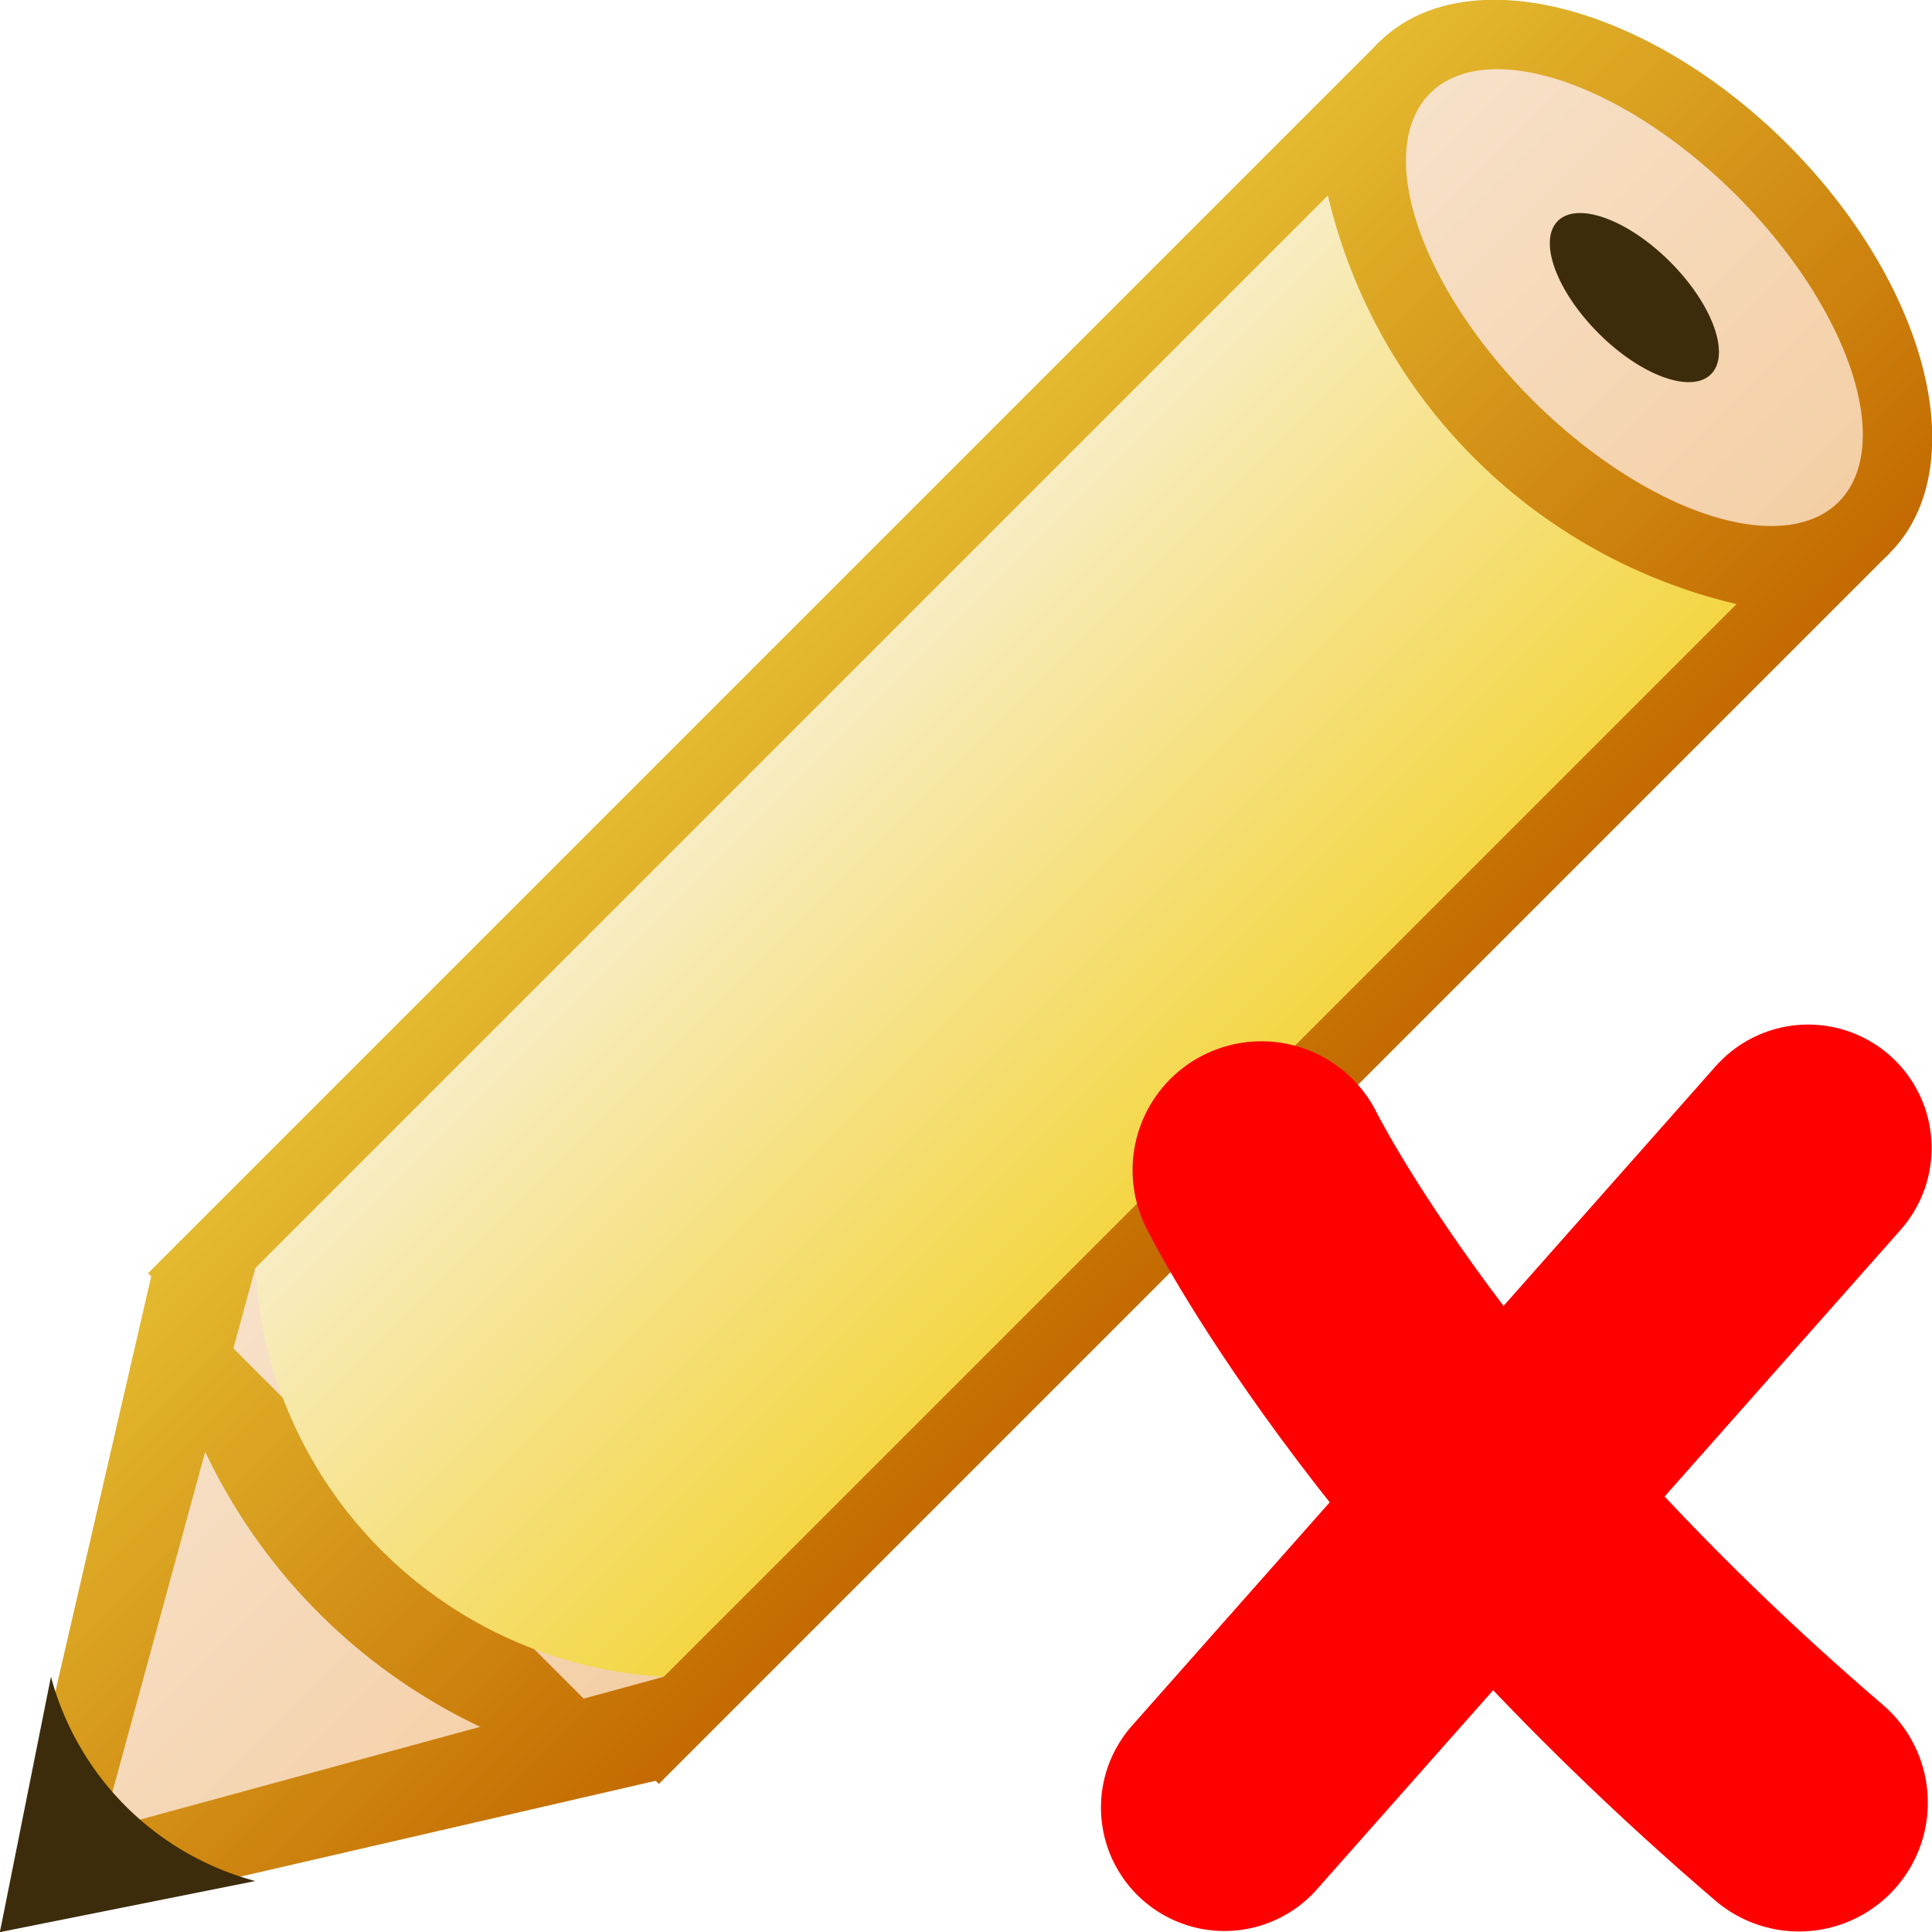 <?xml version="1.0" encoding="UTF-8" standalone="no"?>
<svg
   xmlns:osb="http://www.openswatchbook.org/uri/2009/osb"
   xmlns:dc="http://purl.org/dc/elements/1.1/"
   xmlns:cc="http://creativecommons.org/ns#"
   xmlns:rdf="http://www.w3.org/1999/02/22-rdf-syntax-ns#"
   xmlns:svg="http://www.w3.org/2000/svg"
   xmlns="http://www.w3.org/2000/svg"
   xmlns:xlink="http://www.w3.org/1999/xlink"
   xmlns:sodipodi="http://sodipodi.sourceforge.net/DTD/sodipodi-0.dtd"
   xmlns:inkscape="http://www.inkscape.org/namespaces/inkscape"
   width="18"
   height="18"
   version="1.1"
   id="svg38326"
   sodipodi:docname="sign-inactive.svg"
   inkscape:version="0.92.2 5c3e80d, 2017-08-06">
  <defs
     id="defs38330">
    <linearGradient
       inkscape:collect="always"
       xlink:href="#top"
       id="linearGradient38877"
       x1="0"
       y1="0"
       x2="7.762"
       y2="0"
       gradientTransform="scale(0.644,1.552)"
       gradientUnits="userSpaceOnUse" />
    <linearGradient
       inkscape:collect="always"
       xlink:href="#top"
       id="linearGradient38879"
       x1="-1.936"
       y1="-11.619"
       x2="1.936"
       y2="-11.619"
       gradientTransform="scale(1.291,0.775)"
       gradientUnits="userSpaceOnUse" />
    <linearGradient
       inkscape:collect="always"
       xlink:href="#top_center"
       id="linearGradient38881"
       x1="-1.414"
       y1="-12.021"
       x2="1.414"
       y2="-12.021"
       gradientTransform="scale(1.414,0.707)"
       gradientUnits="userSpaceOnUse" />
    <linearGradient
       inkscape:collect="always"
       xlink:href="#top"
       id="linearGradient38883"
       x1="-2.236"
       y1="5.031"
       x2="2.236"
       y2="5.031"
       gradientTransform="scale(1.118,0.894)"
       gradientUnits="userSpaceOnUse" />
    <linearGradient
       inkscape:collect="always"
       xlink:href="#top_center"
       id="linearGradient38885"
       x1="-1.871"
       y1="4.276"
       x2="1.871"
       y2="4.276"
       gradientTransform="scale(1.069,0.935)"
       gradientUnits="userSpaceOnUse" />
    <linearGradient
       inkscape:collect="always"
       xlink:href="#top"
       id="linearGradient38887"
       x1="-1.047"
       y1="10.742"
       x2="1.047"
       y2="10.742"
       gradientTransform="scale(2.387,0.419)"
       gradientUnits="userSpaceOnUse" />
    <linearGradient
       osb:paint="solid"
       id="linearGradient4972">
      <stop
         id="stop4974"
         offset="0"
         style="stop-color:#d5d211;stop-opacity:1;" />
    </linearGradient>
    <linearGradient
       osb:paint="solid"
       id="linearGradient4964">
      <stop
         id="stop4966"
         offset="0"
         style="stop-color:#000000;stop-opacity:1;" />
    </linearGradient>
    <linearGradient
       id="linearGradient2780">
      <stop
         offset="0"
         style="stop-color:#ffffff"
         id="stop2782" />
      <stop
         offset="1"
         style="stop-color:#ffffff;stop-opacity:0"
         id="stop2784" />
    </linearGradient>
    <linearGradient
       id="linearGradient2834">
      <stop
         offset="0"
         style="stop-color:#e59a00"
         id="stop2836" />
      <stop
         offset="1"
         style="stop-color:#faff7d;stop-opacity:.184"
         id="stop2838" />
    </linearGradient>
    <linearGradient
       id="linearGradient3057">
      <stop
         offset="0"
         style="stop-color:#282828"
         id="stop3059" />
      <stop
         offset="1"
         style="stop-color:#282828;stop-opacity:0"
         id="stop3061" />
    </linearGradient>
    <linearGradient
       id="linearGradient2713">
      <stop
         offset="0"
         style="stop-color:#000000"
         id="stop2715" />
      <stop
         offset="1"
         style="stop-color:#ffffff"
         id="stop2717" />
    </linearGradient>
    <filter
       style="color-interpolation-filters:sRGB;"
       inkscape:label="Greyscale"
       id="filter40084">
      <feColorMatrix
         values="0.21 0.72 0.072 -0.3 0 0.21 0.72 0.072 -0.3 0 0.21 0.72 0.072 -0.3 0 0 0 0 1 0 "
         id="feColorMatrix40082" />
    </filter>
    <filter
       id="filter5183"
       inkscape:label="Greyscale"
       style="color-interpolation-filters:sRGB;">
      <feColorMatrix
         result="fbSourceGraphic"
         id="feColorMatrix5181"
         values="1 0 0 0 0 0 1 0 0 0 0 0 1 0 0 0 0 0 1 0" />
      <feColorMatrix
         id="feColorMatrix5185"
         values="0 0 0 -1 0 0 0 0 -1 0 0 0 0 -1 0 0 0 0 1 0"
         in="fbSourceGraphic"
         result="fbSourceGraphicAlpha" />
      <feColorMatrix
         result="fbSourceGraphic"
         in="fbSourceGraphic"
         values="1 0 0 0 0 0 1 0 0 0 0 0 1 0 0 0 0 0 1 0"
         id="feColorMatrix5187" />
      <feColorMatrix
         id="feColorMatrix5299"
         values="0 0 0 -1 0 0 0 0 -1 0 0 0 0 -1 0 0 0 0 1 0"
         in="fbSourceGraphic"
         result="fbSourceGraphicAlpha" />
      <feColorMatrix
         in="fbSourceGraphic"
         values="0.21 0.72 0.072 -0.3 0 0.21 0.72 0.072 -0.3 0 0.21 0.72 0.072 -0.3 0 0 0 0 1 0 "
         id="feColorMatrix5301" />
    </filter>
  </defs>
  <sodipodi:namedview
     pagecolor="#ffffff"
     bordercolor="#666666"
     borderopacity="1"
     objecttolerance="10"
     gridtolerance="10"
     guidetolerance="10"
     inkscape:pageopacity="0"
     inkscape:pageshadow="2"
     inkscape:window-width="1199"
     inkscape:window-height="731"
     id="namedview38328"
     showgrid="false"
     fit-margin-top="0"
     fit-margin-left="0"
     fit-margin-right="0"
     fit-margin-bottom="0"
     inkscape:zoom="14.75"
     inkscape:cx="6.2137977"
     inkscape:cy="8.1121029"
     inkscape:window-x="46"
     inkscape:window-y="0"
     inkscape:window-maximized="0"
     inkscape:current-layer="layer6" />
  <title
     id="title38274">Highlight</title>
  <g
     inkscape:groupmode="layer"
     id="layer5"
     inkscape:label="Layer 1"
     style="display:inline"
     sodipodi:insensitive="true">
    <g
       id="add"
       transform="matrix(1.346,0,0,1.346,8.089,9.911)"
       style="filter:url(#filter40084)">
      <defs
         id="defs38291">
        <linearGradient
           id="top"
           x1="0"
           y1="0"
           x2="1"
           y2="0">
          <stop
             offset="0%"
             style="stop-color:#e4ba2f;"
             id="stop38276" />
          <stop
             offset="100%"
             style="stop-color:#c36a00;"
             id="stop38278" />
        </linearGradient>
        <linearGradient
           id="top_center"
           x1="0"
           y1="0"
           x2="1"
           y2="0">
          <stop
             offset="0%"
             style="stop-color:#f7e1c9;"
             id="stop38281" />
          <stop
             offset="100%"
             style="stop-color:#f4cfa5;"
             id="stop38283" />
        </linearGradient>
        <linearGradient
           id="hold"
           x1="-3.356"
           y1="-3.873"
           x2="3.356"
           y2="-3.873"
           gradientTransform="scale(0.596,1.678)"
           gradientUnits="userSpaceOnUse">
          <stop
             offset="0%"
             style="stop-color:#f8edc3;"
             id="stop38286" />
          <stop
             offset="100%"
             style="stop-color:#f4d644;"
             id="stop38288" />
        </linearGradient>
      </defs>
      <g
         transform="rotate(45)"
         id="g38295">
        <rect
           width="5"
           height="12.05"
           transform="translate(-2.5,-7.5)"
           style="fill:url(#linearGradient38877)"
           id="rect38293"
           x="0"
           y="0" />
      </g>
      <g
         transform="rotate(45)"
         id="g38303">
        <ellipse
           cx="0"
           cy="-7.5"
           rx="2.5"
           ry="1.5"
           style="fill:url(#linearGradient38879)"
           id="ellipse38297" />
        <ellipse
           cx="0"
           cy="-7.5"
           rx="2"
           ry="1"
           style="fill:url(#linearGradient38881)"
           id="ellipse38299" />
        <ellipse
           cx="0"
           cy="-7.5"
           rx="0.75"
           ry="0.35"
           style="fill:#3d2c0c"
           id="ellipse38301" />
      </g>
      <g
         transform="rotate(45)"
         id="g38307">
        <path
           d="m -2.5,4.5 2.5,4 2.5,-4 z"
           style="fill:url(#linearGradient38883)"
           id="path38305"
           inkscape:connector-curvature="0" />
      </g>
      <g
         transform="rotate(45)"
         id="g38311">
        <path
           d="M -2,4 0,7.5 2,4 Z"
           style="fill:url(#linearGradient38885)"
           id="path38309"
           inkscape:connector-curvature="0" />
      </g>
      <g
         transform="rotate(45)"
         id="g38315">
        <path
           d="m -2.5,4.5 a 4,4 0 0 0 5,0 z"
           style="fill:url(#linearGradient38887)"
           id="path38313"
           inkscape:connector-curvature="0" />
      </g>
      <g
         transform="rotate(45)"
         id="g38319">
        <path
           d="M -2,4 A 3,3 0 0 0 2,4 V -6.5 a 3.8,3.8 0 0 1 -4,0 z"
           style="fill:url(#hold)"
           id="path38317"
           inkscape:connector-curvature="0" />
      </g>
      <g
         transform="rotate(45)"
         id="g38323">
        <path
           d="M -1,7 0,8.5 1,7 a 2,2 0 0 1 -2,0 z"
           style="fill:#3d2c0c"
           id="path38321"
           inkscape:connector-curvature="0" />
      </g>
    </g>
  </g>
  <g
     inkscape:groupmode="layer"
     id="layer6"
     inkscape:label="Layer 2"
     style="display:inline"
     sodipodi:insensitive="true">
    <g
       id="layer3"
       inkscape:label="Layer 4"
       transform="matrix(1.067,0,0,1.067,0.043,-0.003)">
      <path
         style="color:#000000;clip-rule:nonzero;display:inline;overflow:visible;visibility:visible;opacity:1;isolation:auto;mix-blend-mode:normal;color-interpolation:sRGB;color-interpolation-filters:linearRGB;solid-color:#000000;solid-opacity:1;fill:none;fill-opacity:1;fill-rule:evenodd;stroke:#ff0000;stroke-width:2.25;stroke-linecap:round;stroke-linejoin:miter;stroke-miterlimit:4;stroke-dasharray:none;stroke-dashoffset:0;stroke-opacity:1;color-rendering:auto;image-rendering:auto;shape-rendering:auto;text-rendering:auto;enable-background:accumulate"
         d="m 15.668,15.743 c -3.409,-2.921 -4.694,-5.523 -4.694,-5.523"
         id="path4586"
         inkscape:connector-curvature="0"
         sodipodi:nodetypes="cc" />
      <path
         style="color:#000000;clip-rule:nonzero;display:inline;overflow:visible;visibility:visible;opacity:1;isolation:auto;mix-blend-mode:normal;color-interpolation:sRGB;color-interpolation-filters:linearRGB;solid-color:#000000;solid-opacity:1;fill:none;fill-opacity:1;fill-rule:evenodd;stroke:#ff0000;stroke-width:2.156;stroke-linecap:round;stroke-linejoin:miter;stroke-miterlimit:4;stroke-dasharray:none;stroke-dashoffset:0;stroke-opacity:1;color-rendering:auto;image-rendering:auto;shape-rendering:auto;text-rendering:auto;enable-background:accumulate"
         d="m 15.748,10.027 -5.097,5.759"
         id="path5174"
         inkscape:connector-curvature="0"
         sodipodi:nodetypes="cc" />
    </g>
  </g>
</svg>
